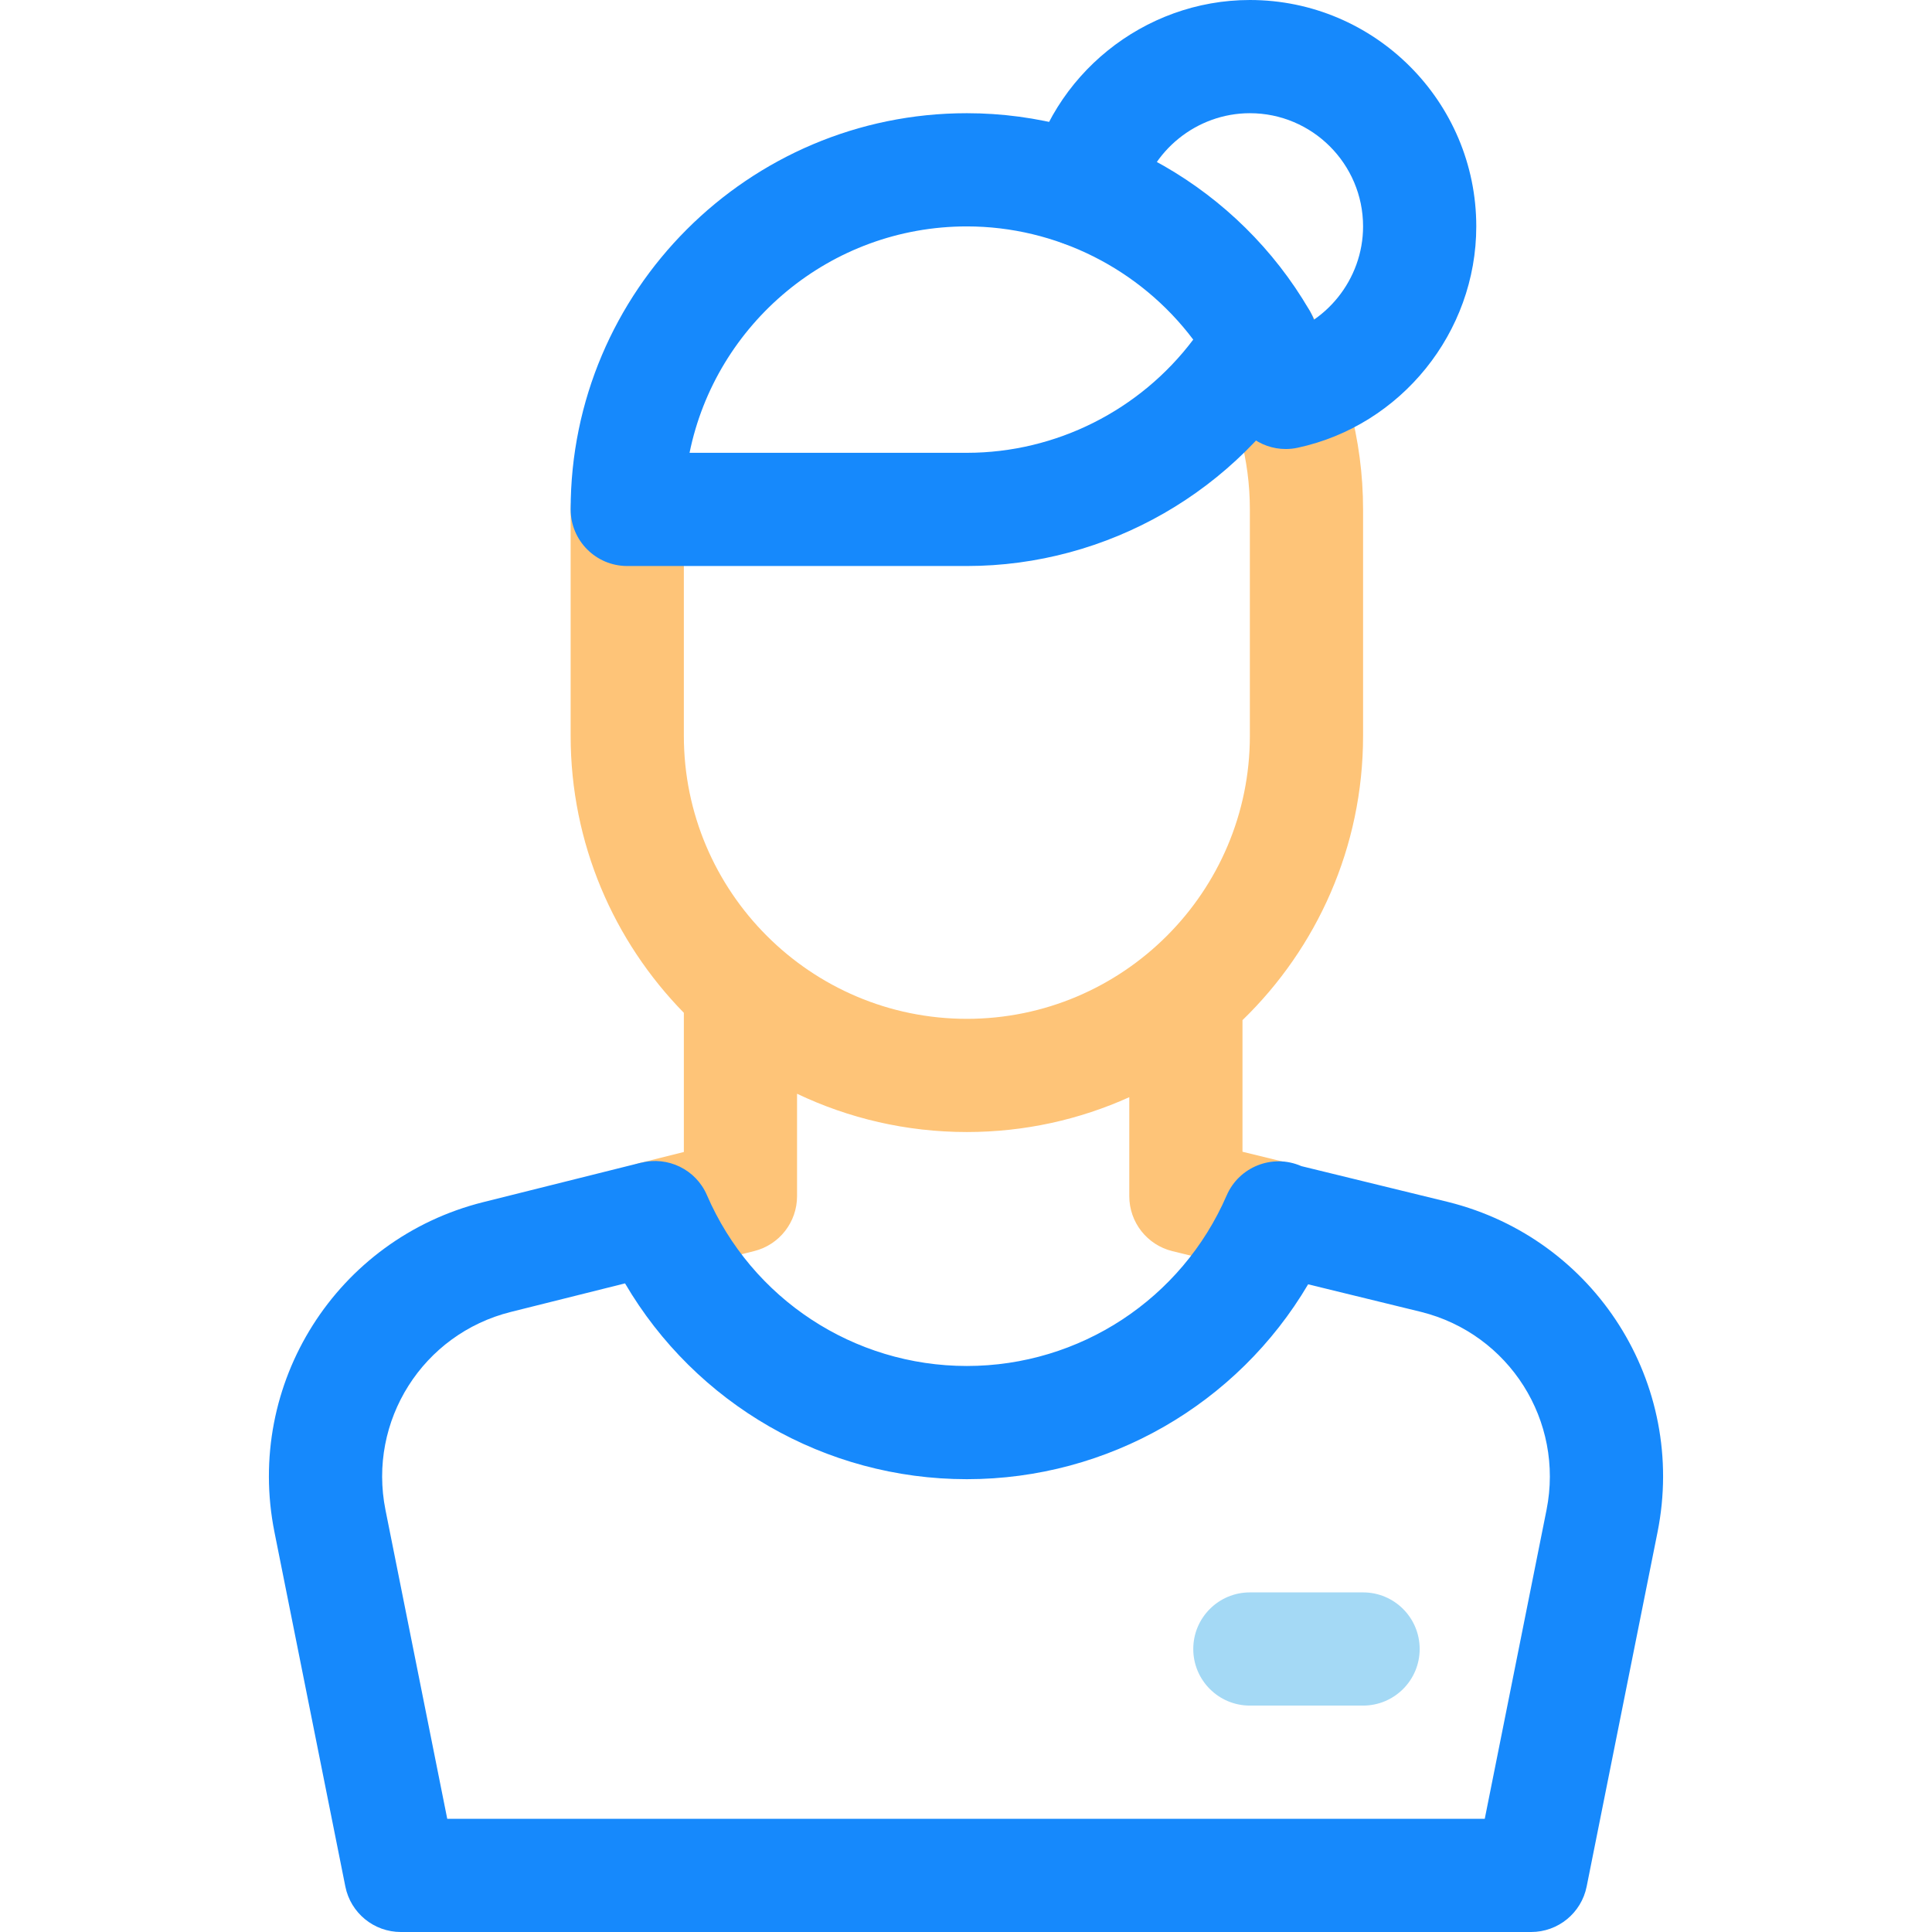 <?xml version="1.0" encoding="iso-8859-1"?>
<!-- Generator: Adobe Illustrator 19.0.0, SVG Export Plug-In . SVG Version: 6.00 Build 0)  -->
<svg version="1.1" id="Capa_1" xmlns="http://www.w3.org/2000/svg" xmlns:xlink="http://www.w3.org/1999/xlink" x="0px" y="0px"
	 viewBox="0 0 512 512" style="enable-background:new 0 0 512 512;" xml:space="preserve">
<path style="fill:#FEC478;" d="M361.228,195v-60c0-18.455-4.859-36.611-14.054-52.507c-4.148-7.172-13.324-9.621-20.495-5.474
	c-7.171,4.148-9.621,13.324-5.474,20.495c6.557,11.336,10.022,24.298,10.022,37.486v60c0,41.355-33.645,75-75,75s-75-33.645-75-75
	v-60c0-8.284-6.716-15-15-15s-15,6.716-15,15v60c0,28.543,11.454,54.458,30,73.404v36.885l-11.593,2.898
	c-8.037,2.009-12.924,10.153-10.914,18.19c1.703,6.816,7.819,11.365,14.54,11.365c1.204,0,2.429-0.146,3.649-0.451l22.955-5.739
	c6.678-1.669,11.362-7.669,11.362-14.552v-27.145c13.646,6.5,28.905,10.145,45,10.145c15.33,0,29.903-3.304,43.045-9.234V317
	c0,6.913,4.725,12.931,11.439,14.571l24.558,6c1.196,0.292,2.394,0.432,3.572,0.432c6.753,0,12.886-4.592,14.56-11.443
	c1.966-8.047-2.964-16.165-11.011-18.131l-13.118-3.205v-34.873C348.966,251.254,361.228,224.534,361.228,195z"/>
<g>
	<path style="fill:#1689FC;" d="M340.729,118.995c-6.916,0-13.135-4.811-14.649-11.846c-1.743-8.099,3.408-16.077,11.507-17.821
		c13.699-2.949,23.642-15.283,23.642-29.328c0-16.542-13.458-30-30-30c-14.044,0-26.379,9.943-29.328,23.642
		c-1.744,8.099-9.72,13.251-17.821,11.507c-8.099-1.744-13.25-9.723-11.507-17.821C278.476,19.904,303.145,0,331.228,0
		c33.084,0,60,26.916,60,60c0,28.084-19.904,52.752-47.327,58.656C342.836,118.885,341.775,118.995,340.729,118.995z"/>
	<path style="fill:#1689FC;" d="M348.014,95.783c0.112-0.268,0.221-0.536,0.317-0.81c0.077-0.219,0.144-0.439,0.21-0.659
		c0.071-0.237,0.14-0.473,0.199-0.713c0.06-0.243,0.111-0.487,0.158-0.732c0.045-0.23,0.087-0.46,0.121-0.692
		c0.035-0.242,0.063-0.484,0.086-0.726c0.024-0.247,0.044-0.494,0.056-0.743c0.01-0.221,0.014-0.44,0.014-0.661
		c0.001-0.275-0.004-0.549-0.018-0.824c-0.01-0.194-0.026-0.386-0.044-0.579c-0.027-0.296-0.06-0.592-0.105-0.887
		c-0.027-0.177-0.06-0.352-0.093-0.528c-0.056-0.298-0.118-0.594-0.193-0.89c-0.046-0.184-0.1-0.366-0.153-0.548
		c-0.08-0.273-0.164-0.546-0.26-0.816c-0.077-0.218-0.165-0.431-0.252-0.644c-0.093-0.226-0.184-0.452-0.289-0.675
		c-0.124-0.265-0.262-0.523-0.401-0.781c-0.068-0.126-0.123-0.257-0.196-0.382c-0.047-0.081-0.097-0.159-0.144-0.24
		c-0.03-0.05-0.06-0.101-0.09-0.151C328.156,49.955,293.444,30,256.228,30c-57.897,0-105,47.103-105,105c0,8.284,6.716,15,15,15h90
		c37.194,0,71.886-19.932,90.677-52.045c0.058-0.093,0.113-0.187,0.169-0.281c0.032-0.055,0.066-0.108,0.098-0.163
		c0.049-0.085,0.086-0.174,0.133-0.26c0.172-0.313,0.339-0.628,0.488-0.951C347.872,96.129,347.941,95.956,348.014,95.783z
		 M256.228,120h-73.491c6.968-34.192,37.271-60,73.491-60c23.67,0,45.92,11.308,59.991,30C302.149,108.692,279.898,120,256.228,120z
		"/>
</g>
<path style="fill:#A4D9F5;" d="M361.228,452h-30c-8.284,0-15-6.716-15-15s6.716-15,15-15h30c8.284,0,15,6.716,15,15
	S369.512,452,361.228,452z"/>
<path style="fill:#1689FC;" d="M383.829,318.553l-38.968-9.521c-0.019-0.008-0.036-0.019-0.055-0.027
	c-7.603-3.296-16.434,0.196-19.729,7.796C313.174,344.258,286.149,362,256.228,362c-29.961,0-57.001-17.775-68.888-45.286
	c-2.956-6.841-10.395-10.345-17.398-8.588c-0.102,0.023-0.204,0.035-0.307,0.061l-41.542,10.386
	c-38.904,9.726-63.219,48.147-55.354,87.469l18.78,93.9C92.921,506.953,99.077,512,106.228,512h299.545
	c7.15,0,13.307-5.047,14.709-12.058l18.78-93.9C447.126,366.719,422.812,328.298,383.829,318.553z M409.844,400.158L393.476,482
	H118.524l-16.368-81.842c-4.719-23.593,9.869-46.646,33.212-52.481l30.272-7.568C184.327,371.993,218.628,392,256.228,392
	c37.49,0,71.719-19.907,90.44-51.644l29.965,7.321C399.975,353.512,414.563,376.564,409.844,400.158z"/>
<g>
</g>
<g>
</g>
<g>
</g>
<g>
</g>
<g>
</g>
<g>
</g>
<g>
</g>
<g>
</g>
<g>
</g>
<g>
</g>
<g>
</g>
<g>
</g>
<g>
</g>
<g>
</g>
<g>
</g>
</svg>
